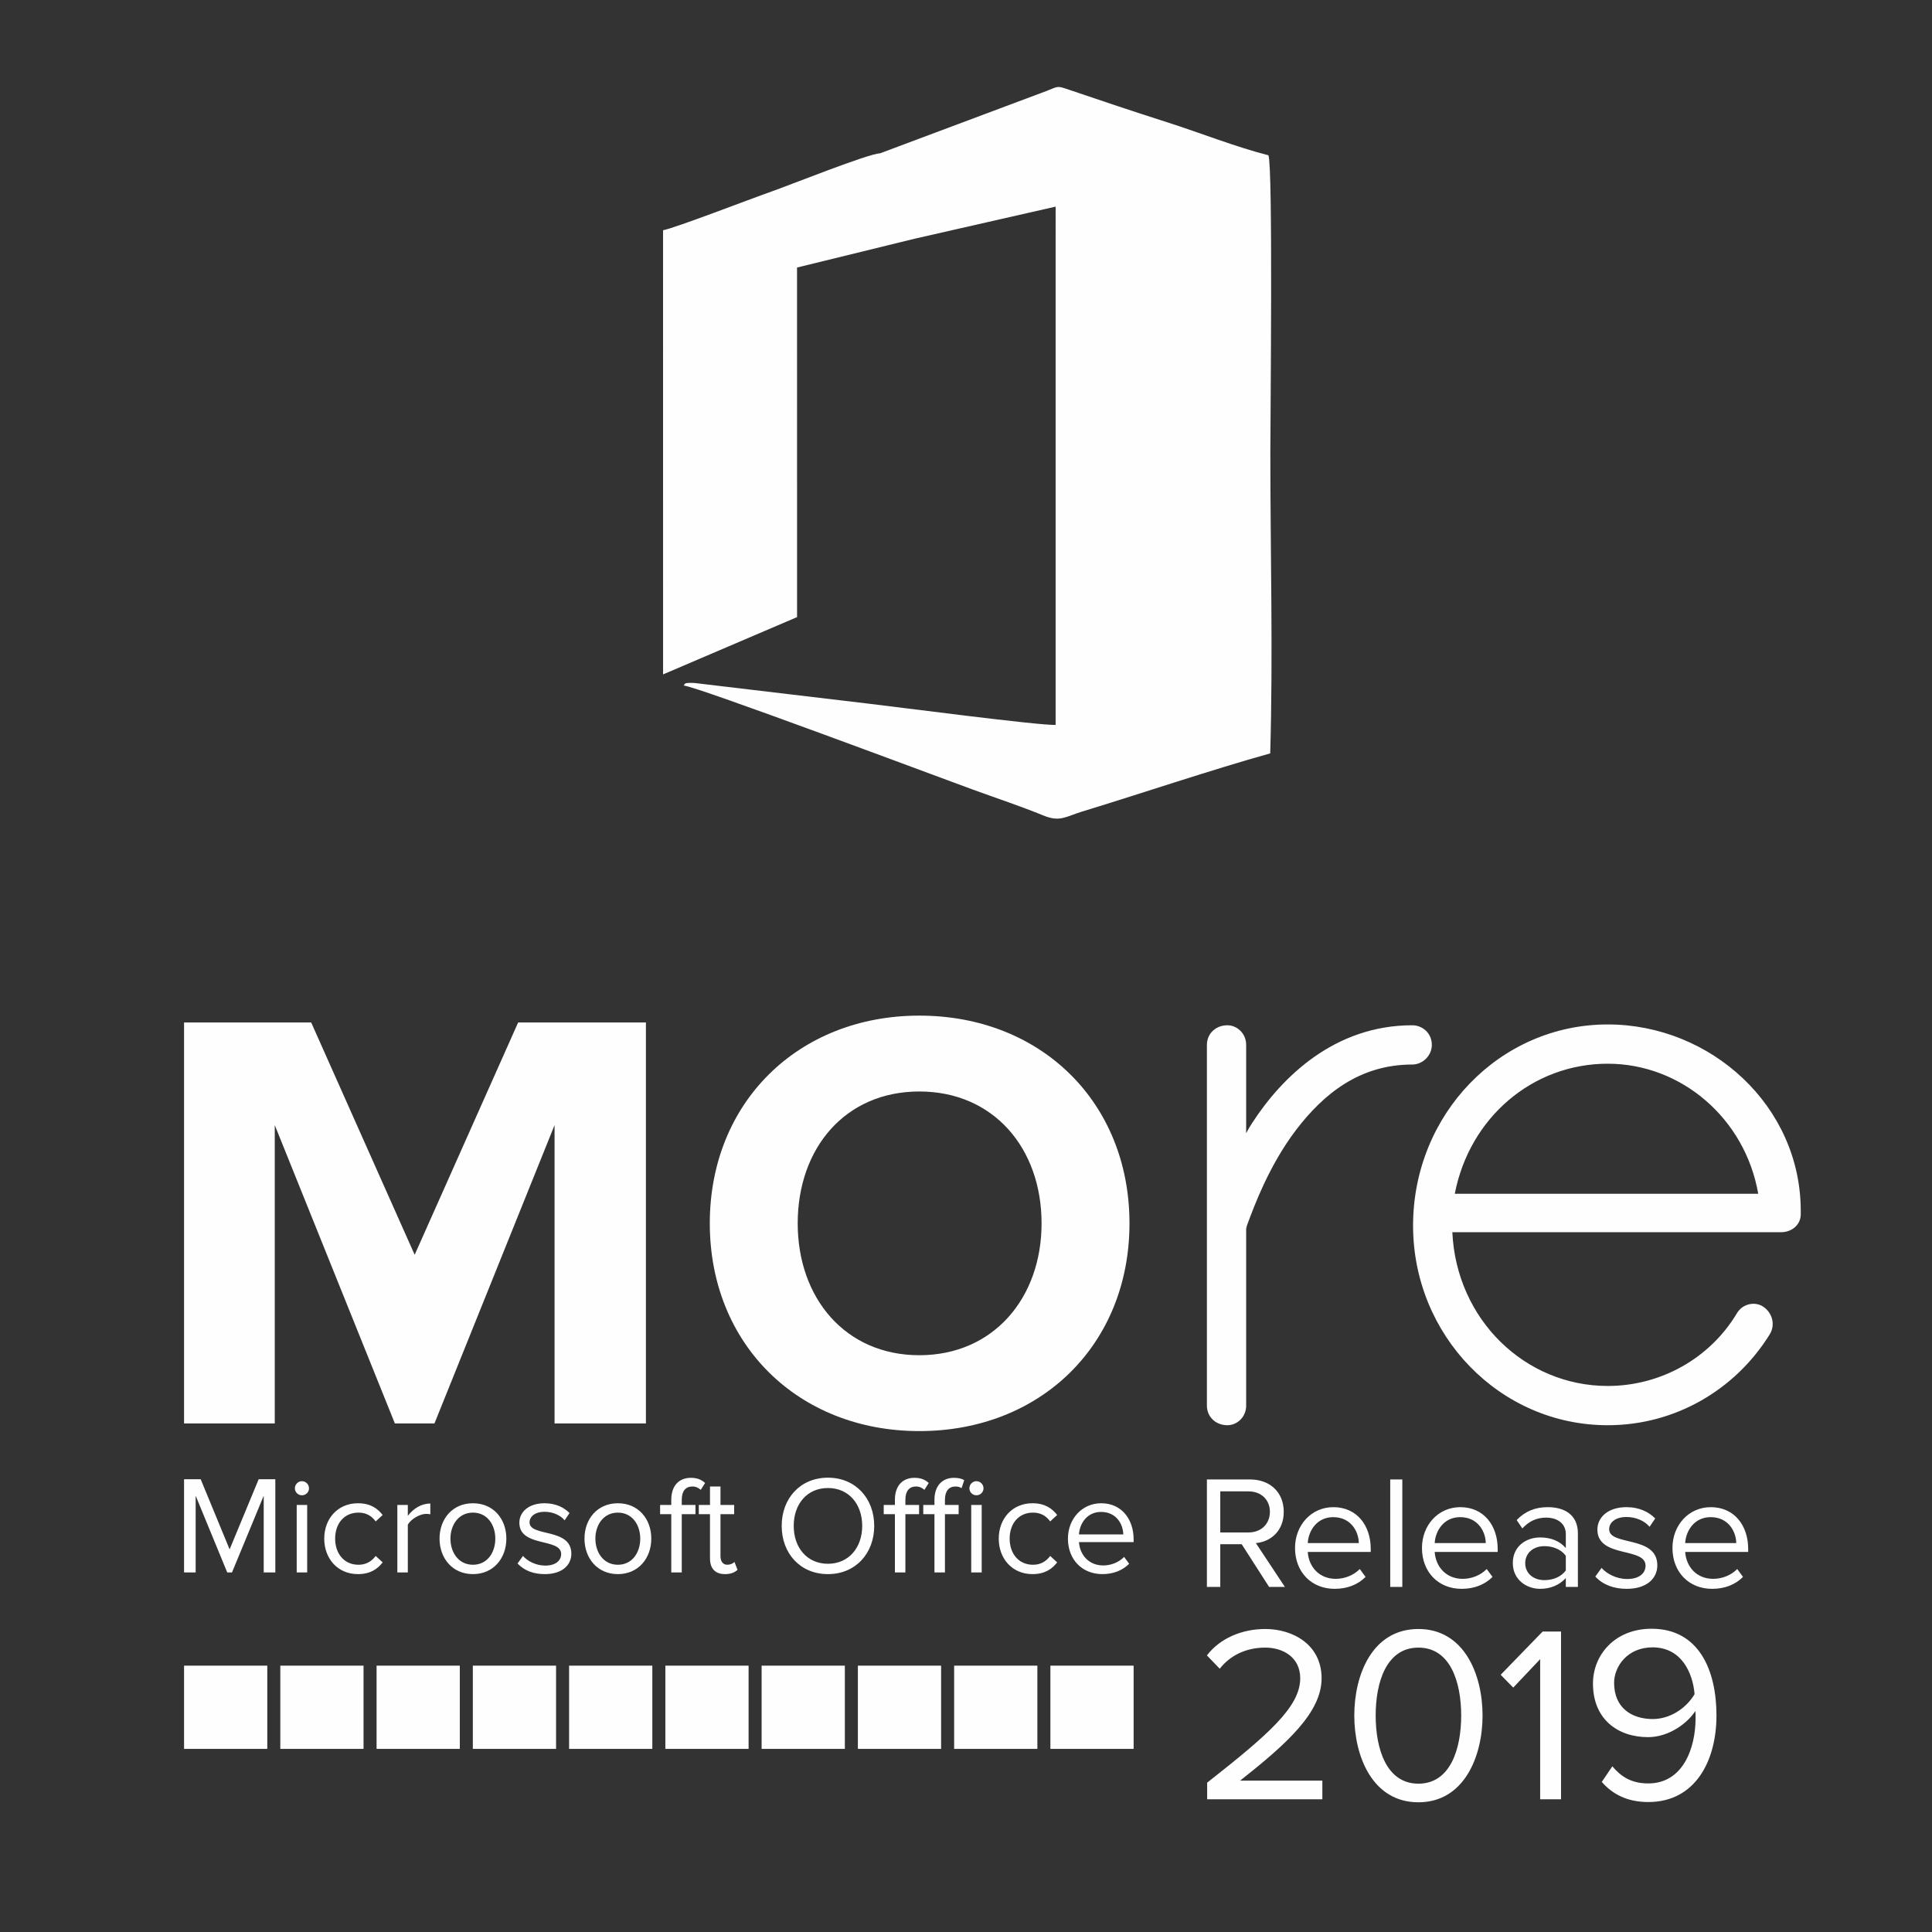 <?xml version="1.0" encoding="UTF-8"?>
<!DOCTYPE svg PUBLIC "-//W3C//DTD SVG 1.1//EN" "http://www.w3.org/Graphics/SVG/1.1/DTD/svg11.dtd">
<!-- Creator: CorelDRAW 2020 (64-Bit) -->
<svg xmlns="http://www.w3.org/2000/svg" xml:space="preserve" width="100mm" height="100mm" version="1.1" style="shape-rendering:geometricPrecision; text-rendering:geometricPrecision; image-rendering:optimizeQuality; fill-rule:evenodd; clip-rule:evenodd"
viewBox="0 0 10000 10000"
 xmlns:xlink="http://www.w3.org/1999/xlink"
 xmlns:xodm="http://www.corel.com/coreldraw/odm/2003">
 <rect x="0" y="0" width="10000" height="10000" fill="#333333" stroke="none"/>
 <defs>
  <style type="text/css">
   <![CDATA[
    .fil1 {fill:#FEFEFE}
    .fil0 {fill:#FEFEFE;fill-rule:nonzero}
   ]]>
  </style>
 </defs>
 <g id="Layer_x0020_1">
  <path class="fil0" d="M3343.25 7367.61l0 -2075.37 -661.3 0 -535.64 1202.47 -535.65 -1202.47 -657.99 0 0 2075.37 469.52 0 0 -1544.11 621.62 1544.11 205 0 621.61 -1544.11 0 1544.11 472.83 0zm1415.23 39.68c629.55,0 1087.7,-448.79 1087.7,-1075.24 0,-626.44 -458.15,-1075.23 -1087.7,-1075.23 -626.45,0 -1084.59,448.79 -1084.59,1075.23 0,626.45 458.14,1075.24 1084.59,1075.24zm0 -392.7c-383.35,0 -629.57,-296.07 -629.57,-682.54 0,-389.58 246.22,-682.54 629.57,-682.54 383.34,0 632.67,292.96 632.67,682.54 0,386.47 -249.33,682.54 -632.67,682.54z"/>
  <path class="fil0" d="M6246.91 7275.33c0,59.17 46.57,101.6 105.84,101.6 50.79,0 97.36,-42.34 97.36,-101.6l0 -910.19c0,-8.47 1.83,-16.17 8.47,-33.86 31.47,-83.98 108.75,-297.38 249.77,-482.61 142.58,-187.27 330.21,-338.68 601.14,-338.68 55.04,0 101.61,-46.56 101.61,-101.6 0,-59.27 -46.57,-101.6 -101.61,-101.6 -397.94,0 -671.87,263.29 -829.74,508.01 -11.46,17.76 -21.17,33.87 -29.64,50.8l0 -457.21c0,-59.27 -46.57,-101.6 -97.36,-101.6 -59.27,0 -105.84,42.38 -105.84,101.6l0 1866.94zm2074.69 101.6c351.38,0 661.8,-185.45 838.22,-469.91 30.98,-49.94 14.02,-112.02 -33.86,-143.93 -41.06,-27.36 -105.35,-16.6 -135.47,33.86 -139.16,233.13 -393.72,376.78 -668.89,376.78 -427.57,0 -783.18,-342.91 -804.34,-795.88l1701.83 0c55.04,0 101.6,-38.11 101.6,-93.14l0 -12.7 0 -4.23c0,-543.53 -465.68,-965.23 -999.09,-965.23 -558.8,0 -1007.55,465.68 -1007.55,1041.43 0,567.28 448.75,1032.95 1007.55,1032.95zm0 -1871.17c381.01,0 711.22,283.64 778.95,673.12l-1570.59 0c76.2,-393.71 402.17,-673.12 791.64,-673.12z"/>
  <path class="fil0" d="M6844.45 9312.98l0 -96.34 -425.69 0c242.14,-191.36 421.79,-352.79 421.79,-529.84 0,-173.14 -147.11,-255.16 -291.61,-255.16 -122.38,0 -235.63,49.47 -302.03,136.7l66.4 68.99c50.77,-65.09 131.48,-109.35 235.63,-109.35 89.82,0 180.95,48.16 180.95,158.82 0,149.71 -169.24,294.21 -481.68,540.26l0 85.92 596.24 0zm497.3 15.62c236.93,0 331.96,-238.23 331.96,-449.13 0,-212.2 -95.03,-447.83 -331.96,-447.83 -238.24,0 -331.97,235.63 -331.97,447.83 0,210.9 93.73,449.13 331.97,449.13zm0 -96.34c-165.34,0 -221.31,-179.65 -221.31,-352.79 0,-173.14 55.97,-351.49 221.31,-351.49 165.33,0 221.31,178.35 221.31,351.49 0,173.14 -55.98,352.79 -221.31,352.79zm738.13 80.72l0 -868.32 -95.02 0 -217.41 223.91 65.09 66.4 139.29 -147.11 0 725.12 108.05 0zm451.74 14.32c243.45,0 352.8,-213.5 352.8,-447.83 0,-236.93 -92.43,-449.13 -335.87,-449.13 -188.77,0 -303.33,134.09 -303.33,283.8 0,184.86 128.88,277.29 285.1,277.29 110.66,0 206.99,-75.51 244.75,-135.39 1.3,11.71 1.3,23.43 1.3,35.15 0,164.03 -69,339.77 -244.75,339.77 -89.82,0 -141.9,-36.45 -186.16,-88.52l-54.68 80.71c54.68,62.49 130.19,104.15 240.84,104.15zm23.44 -429.6c-111.96,0 -200.48,-59.89 -200.48,-187.47 0,-82.01 66.39,-183.55 199.17,-183.55 151.01,0 208.29,134.09 217.41,242.14 -45.57,76.8 -130.18,128.88 -216.1,128.88z"/>
  <path class="fil0" d="M1425.07 8138.92l0 -482.52 -86.09 0 -150.47 363.16 -149.75 -363.16 -86.09 0 0 482.52 60.05 0 0 -397.15 163.49 397.15 24.6 0 164.22 -397.15 0 397.15 60.04 0zm137.45 -399.33c20.26,0 36.9,-15.91 36.9,-36.17 0,-20.25 -16.64,-36.89 -36.9,-36.89 -19.53,0 -36.17,16.64 -36.17,36.89 0,20.26 16.64,36.17 36.17,36.17zm27.49 399.33l0 -349.41 -54.25 0 0 349.41 54.25 0zm262.61 8.69c63.66,0 101.28,-26.05 128.04,-60.77l-36.17 -33.28c-23.15,31.11 -52.81,45.57 -88.98,45.57 -74.51,0 -120.81,-57.87 -120.81,-135.27 0,-77.41 46.3,-134.56 120.81,-134.56 36.17,0 65.83,13.74 88.98,45.57l36.17 -33.27c-26.76,-34.73 -64.38,-60.77 -128.04,-60.77 -104.18,0 -174.35,79.58 -174.35,183.03 0,104.17 70.17,183.75 174.35,183.75zm258.26 -8.69l0 -247.41c15.91,-28.21 61.49,-55.7 94.77,-55.7 8.68,0 15.19,0.73 21.7,2.17l0 -55.7c-47.74,0 -88.26,26.76 -116.47,63.66l0 -56.43 -54.26 0 0 349.41 54.26 0zm337.11 8.69c106.35,0 172.9,-82.47 172.9,-183.75 0,-101.29 -66.55,-183.03 -172.9,-183.03 -106.34,0 -172.9,81.74 -172.9,183.03 0,101.28 66.56,183.75 172.9,183.75zm0 -48.48c-74.51,0 -116.47,-63.66 -116.47,-135.27 0,-70.9 41.96,-134.56 116.47,-134.56 74.52,0 115.75,63.66 115.75,134.56 0,71.61 -41.23,135.27 -115.75,135.27zm371.84 48.48c90.43,0 137.45,-47.03 137.45,-105.62 0,-136.01 -216.3,-85.37 -216.3,-162.05 0,-31.11 29.66,-54.98 77.41,-54.98 44.85,0 83.19,18.81 104.17,44.13l25.32 -37.62c-28.21,-28.22 -70.17,-50.64 -129.49,-50.64 -83.19,0 -130.22,46.29 -130.22,100.55 0,129.5 216.31,77.41 216.31,162.05 0,34.73 -28.95,60.04 -82.47,60.04 -47.75,0 -91.88,-23.14 -115.03,-49.91l-28.22 39.07c35.45,37.61 83.93,54.98 141.07,54.98zm378.35 0c106.35,0 172.9,-82.47 172.9,-183.75 0,-101.29 -66.55,-183.03 -172.9,-183.03 -106.34,0 -172.9,81.74 -172.9,183.03 0,101.28 66.56,183.75 172.9,183.75zm0 -48.48c-74.51,0 -116.46,-63.66 -116.46,-135.27 0,-70.9 41.95,-134.56 116.46,-134.56 74.52,0 115.75,63.66 115.75,134.56 0,71.61 -41.23,135.27 -115.75,135.27zm330.61 39.79l0 -301.66 70.9 0 0 -47.75 -70.9 0 0 -26.77c0,-44.12 19.53,-68.72 54.98,-68.72 18.08,0 31.83,7.23 43.41,17.36l22.42 -35.45c-21.7,-20.25 -46.29,-26.77 -73.78,-26.77 -62.22,0 -101.29,41.97 -101.29,113.58l0 26.77 -57.87 0 0 47.75 57.87 0 0 301.66 54.26 0zm223.54 8.69c31.83,0 51.36,-9.41 65.11,-22.43l-15.92 -40.51c-7.23,7.96 -21.7,14.46 -36.89,14.46 -23.87,0 -35.45,-18.8 -35.45,-44.85l0 -217.02 70.9 0 0 -47.75 -70.9 0 0 -95.49 -54.26 0 0 95.49 -57.87 0 0 47.75 57.87 0 0 228.6c0,52.08 26.05,81.75 77.41,81.75zm533.17 0c142.51,0 239.44,-107.07 239.44,-249.59 0,-142.51 -96.93,-249.58 -239.44,-249.58 -143.25,0 -239.46,107.07 -239.46,249.58 0,142.52 96.21,249.59 239.46,249.59zm0 -53.54c-108.52,0 -177.24,-83.91 -177.24,-196.05 0,-112.85 68.72,-196.04 177.24,-196.04 107.78,0 177.23,83.19 177.23,196.04 0,112.14 -69.45,196.05 -177.23,196.05zm605.5 44.85l0 -301.66 70.9 0 0 -47.75 -70.9 0 0 -26.77c0,-44.12 19.53,-68.72 54.98,-68.72 13.75,0 23.15,3.61 31.11,8.68l13.74 -41.24c-13.74,-8.68 -32.55,-12.3 -52.8,-12.3 -60.77,0 -101.29,41.24 -101.29,113.58l0 26.77 -57.87 0 0 47.75 57.87 0 0 301.66 54.26 0zm162.77 -399.33c20.26,0 36.9,-15.91 36.9,-36.17 0,-20.25 -16.64,-36.89 -36.9,-36.89 -19.53,0 -36.17,16.64 -36.17,36.89 0,20.26 16.64,36.17 36.17,36.17zm27.49 399.33l0 -349.41 -54.25 0 0 349.41 54.25 0zm-394.99 0l0 -301.66 70.9 0 0 -47.75 -70.9 0 0 -26.77c0,-44.12 19.53,-68.72 54.98,-68.72 18.09,0 31.83,7.23 43.41,17.36l22.43 -35.45c-21.71,-20.25 -46.3,-26.77 -73.79,-26.77 -62.22,0 -101.29,41.97 -101.29,113.58l0 26.77 -57.86 0 0 47.75 57.86 0 0 301.66 54.26 0zm657.6 8.69c63.66,0 101.28,-26.05 128.04,-60.77l-36.17 -33.28c-23.15,31.11 -52.81,45.57 -88.98,45.57 -74.51,0 -120.81,-57.87 -120.81,-135.27 0,-77.41 46.3,-134.56 120.81,-134.56 36.17,0 65.83,13.74 88.98,45.57l36.17 -33.27c-26.76,-34.73 -64.38,-60.77 -128.04,-60.77 -104.18,0 -174.35,79.58 -174.35,183.03 0,104.17 70.17,183.75 174.35,183.75zm361.71 0c57.15,0 104.17,-18.81 138.9,-53.54l-26.05 -35.45c-27.49,28.22 -68,44.13 -107.78,44.13 -75.24,0 -121.54,-54.98 -125.88,-120.81l282.86 0 0 -13.75c0,-104.89 -62.21,-187.36 -167.84,-187.36 -99.83,0 -172.18,81.74 -172.18,183.03 0,109.23 74.52,183.75 177.97,183.75zm108.51 -205.46l-229.32 0c2.89,-53.53 39.79,-116.47 114.3,-116.47 79.58,0 114.3,64.38 115.02,116.47z"/>
  <path class="fil0" d="M6650.48 8213.77l-150.09 -226.8c75.88,-6.67 144.25,-61.7 144.25,-161.76 0,-102.56 -72.54,-167.59 -174.26,-167.59l-223.47 0 0 556.15 69.21 0 0 -220.96 110.9 0 141.74 220.96 81.72 0zm-188.44 -281.83l-145.92 0 0 -212.62 145.92 0c65.87,0 110.89,43.35 110.89,105.89 0,62.54 -45.02,106.73 -110.89,106.73zm446.09 291.84c65.86,0 120.06,-21.69 160.09,-61.71l-30.02 -40.85c-31.69,32.51 -78.38,50.85 -124.24,50.85 -86.72,0 -140.08,-63.36 -145.09,-139.24l326.03 0 0 -15.84c0,-120.9 -71.71,-215.96 -193.45,-215.96 -115.06,0 -198.44,94.22 -198.44,210.95 0,125.91 85.88,211.8 205.12,211.8zm125.06 -236.81l-264.32 0c3.34,-61.7 45.87,-134.24 131.75,-134.24 91.72,0 131.74,74.21 132.57,134.24zm225.14 226.8l0 -556.15 -62.54 0 0 556.15 62.54 0zm306.84 10.01c65.86,0 120.06,-21.69 160.08,-61.71l-30.02 -40.85c-31.68,32.51 -78.37,50.85 -124.23,50.85 -86.72,0 -140.08,-63.36 -145.09,-139.24l326.03 0 0 -15.84c0,-120.9 -71.71,-215.96 -193.45,-215.96 -115.06,0 -198.44,94.22 -198.44,210.95 0,125.91 85.88,211.8 205.12,211.8zm125.06 -236.81l-264.32 0c3.34,-61.7 45.87,-134.24 131.75,-134.24 91.72,0 131.74,74.21 132.57,134.24zm476.94 226.8l0 -276.83c0,-97.55 -70.87,-135.91 -155.92,-135.91 -65.87,0 -117.57,21.68 -160.93,66.71l29.18 43.36c35.86,-38.36 75.05,-55.87 123.41,-55.87 58.37,0 101.72,30.85 101.72,85.05l0 72.54c-32.51,-37.52 -78.38,-55.03 -133.4,-55.03 -68.38,0 -140.92,42.52 -140.92,132.57 0,87.55 72.54,133.42 140.92,133.42 54.19,0 100.05,-19.18 133.4,-55.87l0 45.86 62.54 0zm-173.43 -35.02c-58.36,0 -99.23,-36.69 -99.23,-87.55 0,-51.7 40.87,-88.39 99.23,-88.39 44.19,0 86.71,16.68 110.89,50.03l0 75.88c-24.18,33.35 -66.7,50.03 -110.89,50.03zm426.08 45.03c104.22,0 158.42,-54.2 158.42,-121.74 0,-156.76 -249.31,-98.39 -249.31,-186.77 0,-35.86 34.19,-63.37 89.22,-63.37 51.69,0 95.89,21.67 120.07,50.86l29.18 -43.36c-32.52,-32.52 -80.88,-58.37 -149.25,-58.37 -95.89,0 -150.08,53.36 -150.08,115.9 0,149.25 249.3,89.22 249.3,186.77 0,40.03 -33.35,69.21 -95.05,69.21 -55.03,0 -105.89,-26.68 -132.58,-57.53l-32.51 45.03c40.85,43.35 96.72,63.37 162.59,63.37zm441.92 0c65.87,0 120.07,-21.69 160.09,-61.71l-30.02 -40.85c-31.68,32.51 -78.37,50.85 -124.23,50.85 -86.72,0 -140.08,-63.36 -145.09,-139.24l326.03 0 0 -15.84c0,-120.9 -71.71,-215.96 -193.45,-215.96 -115.07,0 -198.45,94.22 -198.45,210.95 0,125.91 85.89,211.8 205.12,211.8zm125.07 -236.81l-264.32 0c3.34,-61.7 45.86,-134.24 131.75,-134.24 91.72,0 131.74,74.21 132.57,134.24z"/>
  <path class="fil1" d="M4733.58 1235.7l730.34 -166.21 -0.01 2682.59c-82.66,3.92 -817.31,-92.36 -967.75,-109.89l-902.68 -107.24c-55.44,-1.94 -46.65,3.68 -54.58,13.54 61.79,1.86 1323.48,475.23 1494.02,537.46 122.01,44.52 248.89,86.41 368.97,135.51 84.91,34.73 115.43,4.7 197.36,-20.32 317.32,-96.92 667.35,-215.55 975.38,-301.7 14.94,-509.54 0.66,-1042.17 0.66,-1554.3 0,-172 14.16,-1489.83 -10.06,-1541.44 -172.61,-44.2 -354.44,-116.77 -525.06,-171.2 -169.69,-54.14 -339.41,-111 -506.17,-167.75 -67.11,-22.84 -53.63,-17.89 -119.44,6.94l-859.8 322.04c-57.94,0.57 -468.9,165.21 -561.18,197.47 -105.9,37.01 -494.45,187.33 -561.61,200.6l0.15 2298.85 693.53 -296.55 -0.2 -1809.39 608.13 -149.01z"/>
  <g id="_3124567936576">
   <polygon class="fil0" points="952.68,9052.18 1383.47,9052.18 1383.47,8621.4 952.68,8621.4 "/>
   <polygon class="fil0" points="1450.91,9052.18 1881.7,9052.18 1881.7,8621.4 1450.91,8621.4 "/>
   <polygon class="fil0" points="1949.16,9052.18 2379.94,9052.18 2379.94,8621.4 1949.16,8621.4 "/>
   <polygon class="fil0" points="2447.39,9052.18 2878.19,9052.18 2878.19,8621.4 2447.39,8621.4 "/>
   <polygon class="fil0" points="2945.63,9052.18 3376.43,9052.18 3376.43,8621.4 2945.63,8621.4 "/>
   <polygon class="fil0" points="3443.88,9052.18 3874.69,9052.18 3874.69,8621.4 3443.88,8621.4 "/>
   <polygon class="fil0" points="3942.14,9052.18 4372.92,9052.18 4372.92,8621.4 3942.14,8621.4 "/>
   <polygon class="fil0" points="4440.37,9052.18 4871.15,9052.18 4871.15,8621.4 4440.37,8621.4 "/>
   <polygon class="fil0" points="4938.6,9052.18 5369.4,9052.18 5369.4,8621.4 4938.6,8621.4 "/>
   <polygon class="fil0" points="5436.84,9052.18 5867.63,9052.18 5867.63,8621.4 5436.84,8621.4 "/>
  </g>
 </g>
</svg>
